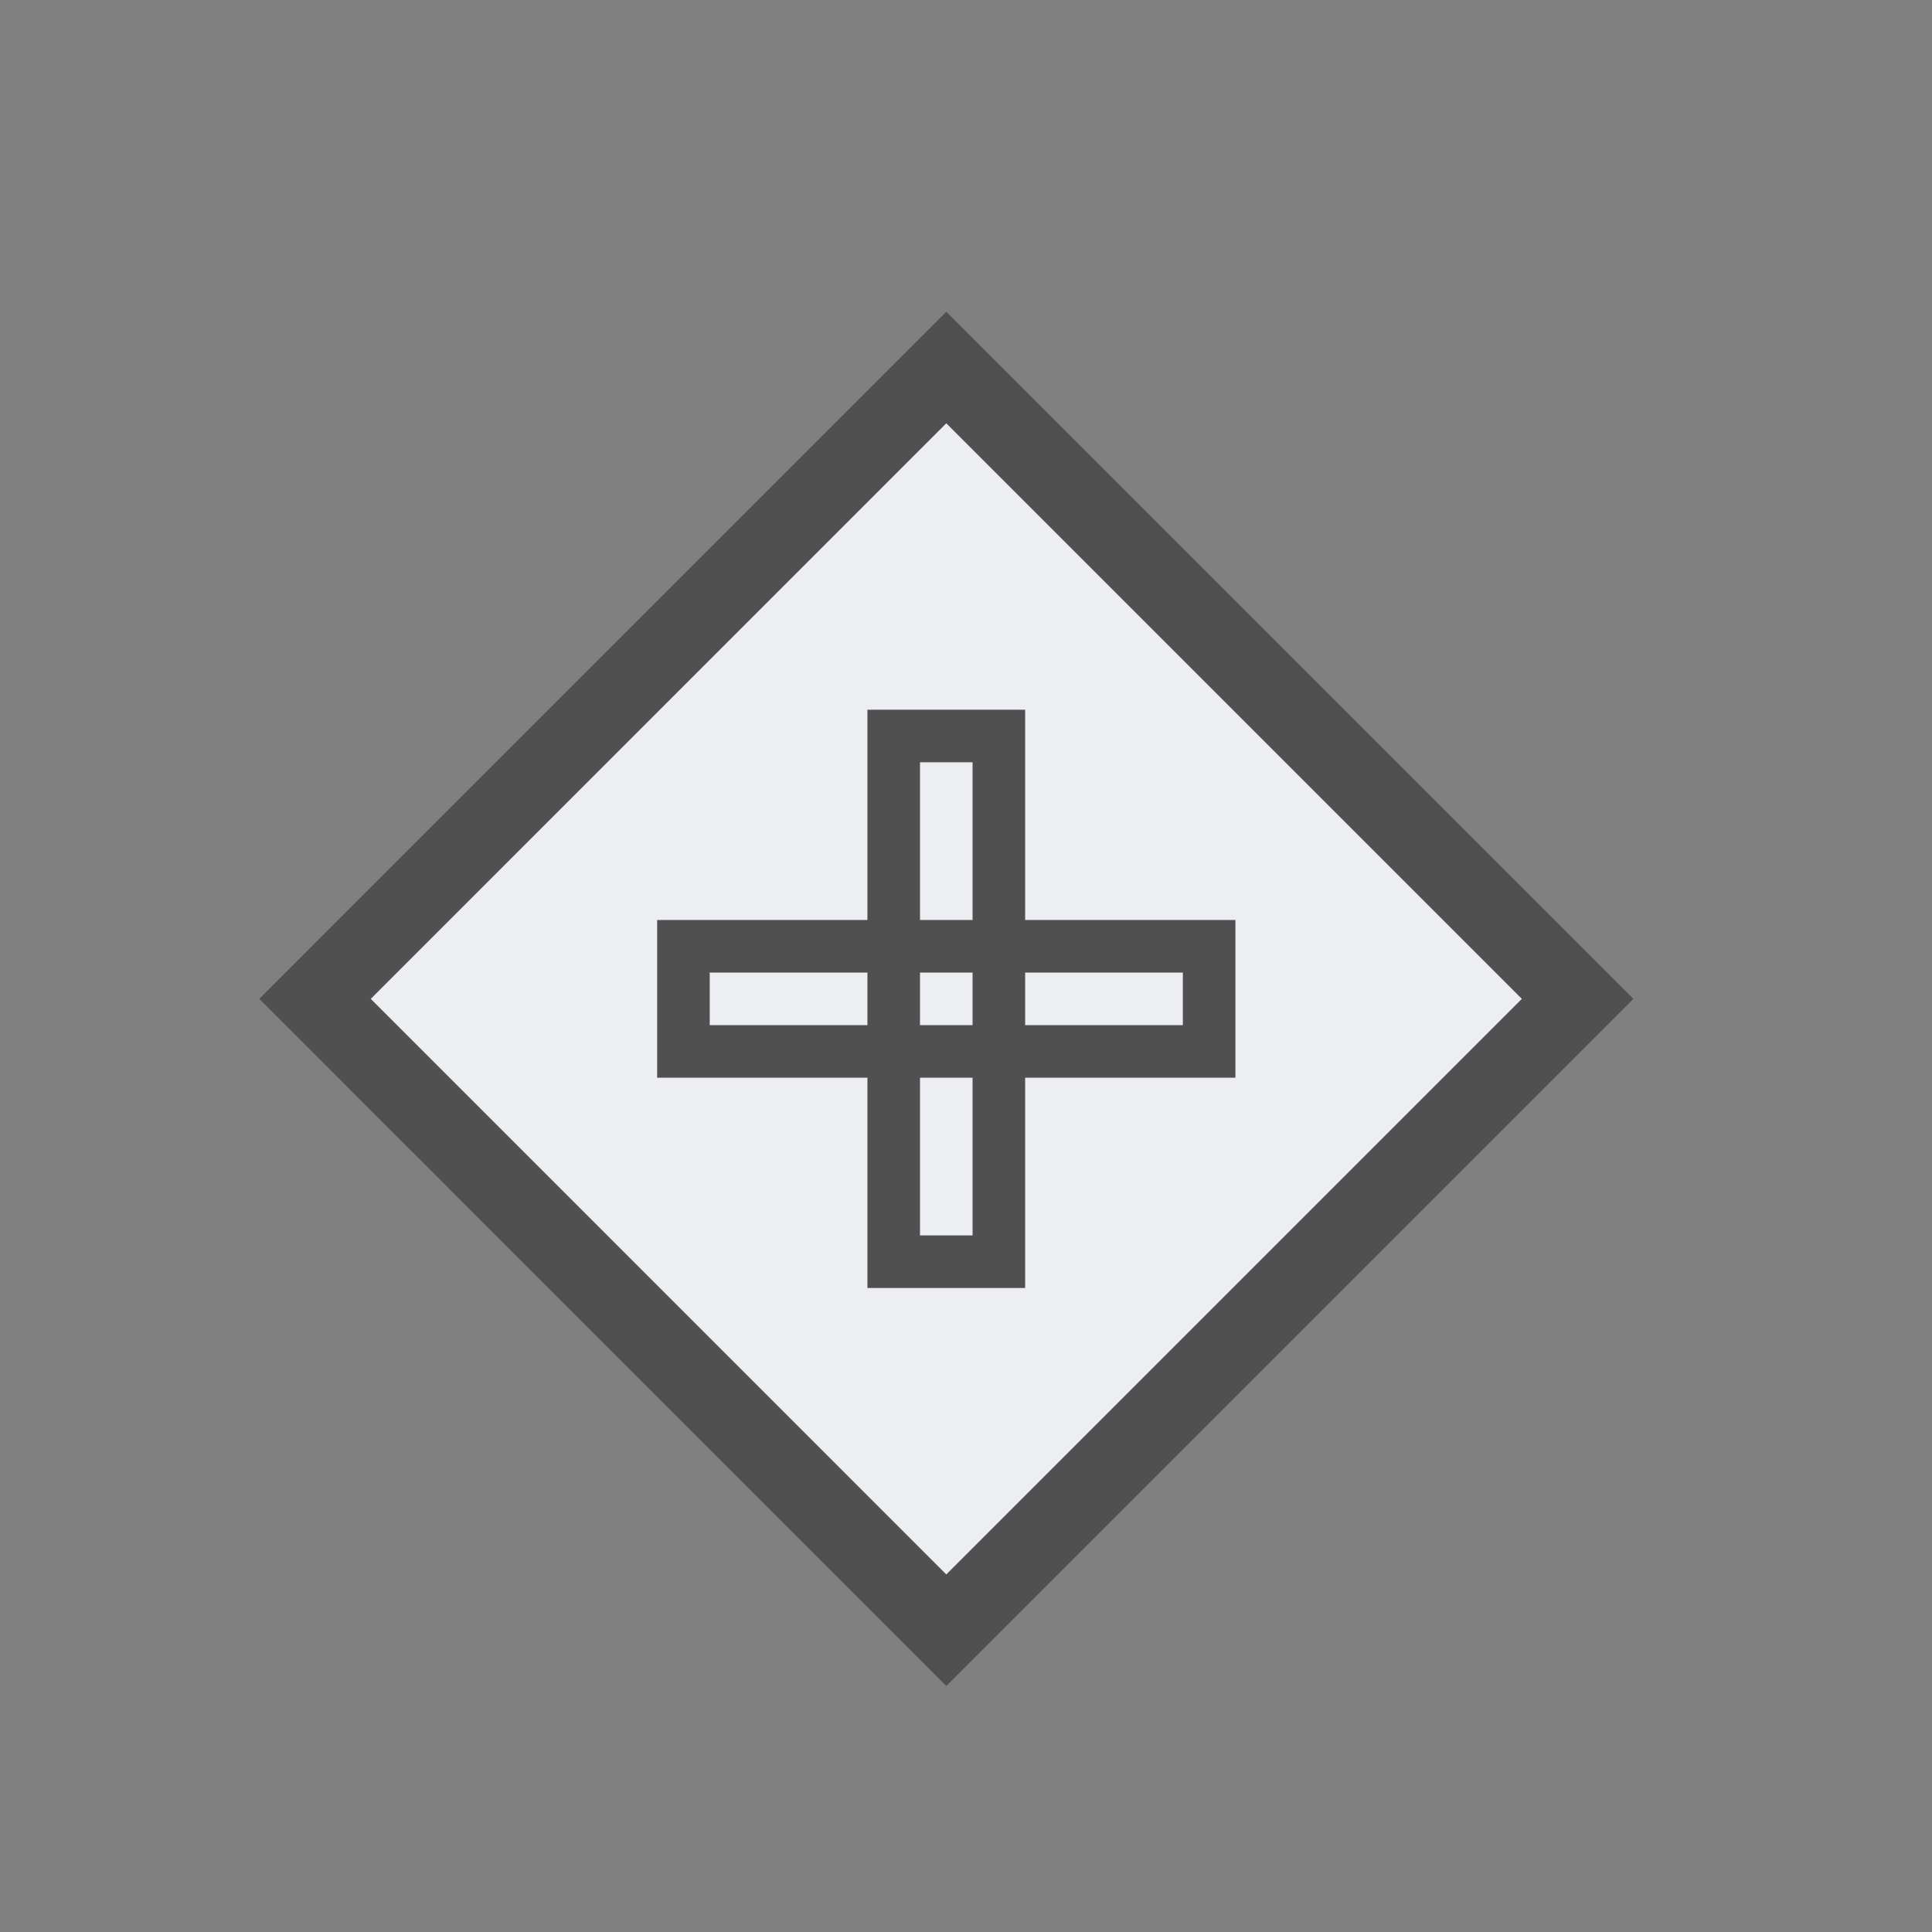 <svg xmlns="http://www.w3.org/2000/svg" width="36.75" height="36.75">
    <rect width="100%" height="100%" fill="#808080" stroke="none"/>
    <path fill="none" fill-rule="evenodd" d="M0 0h36v36H0V0z"/>
    <path fill="#ECEEF1" fill-rule="evenodd" stroke="#505050" stroke-width="1.5" d="M18 6.991L30.009 19 18 31.009 5.992 19 18 6.991z"/>
    <path fill="none" fill-rule="evenodd" stroke="#505050" d="M23 18v2H13v-2h10z"/>
    <path fill="none" fill-rule="evenodd" stroke="#505050" d="M19 14v10h-2V14h2z"/>
</svg>
